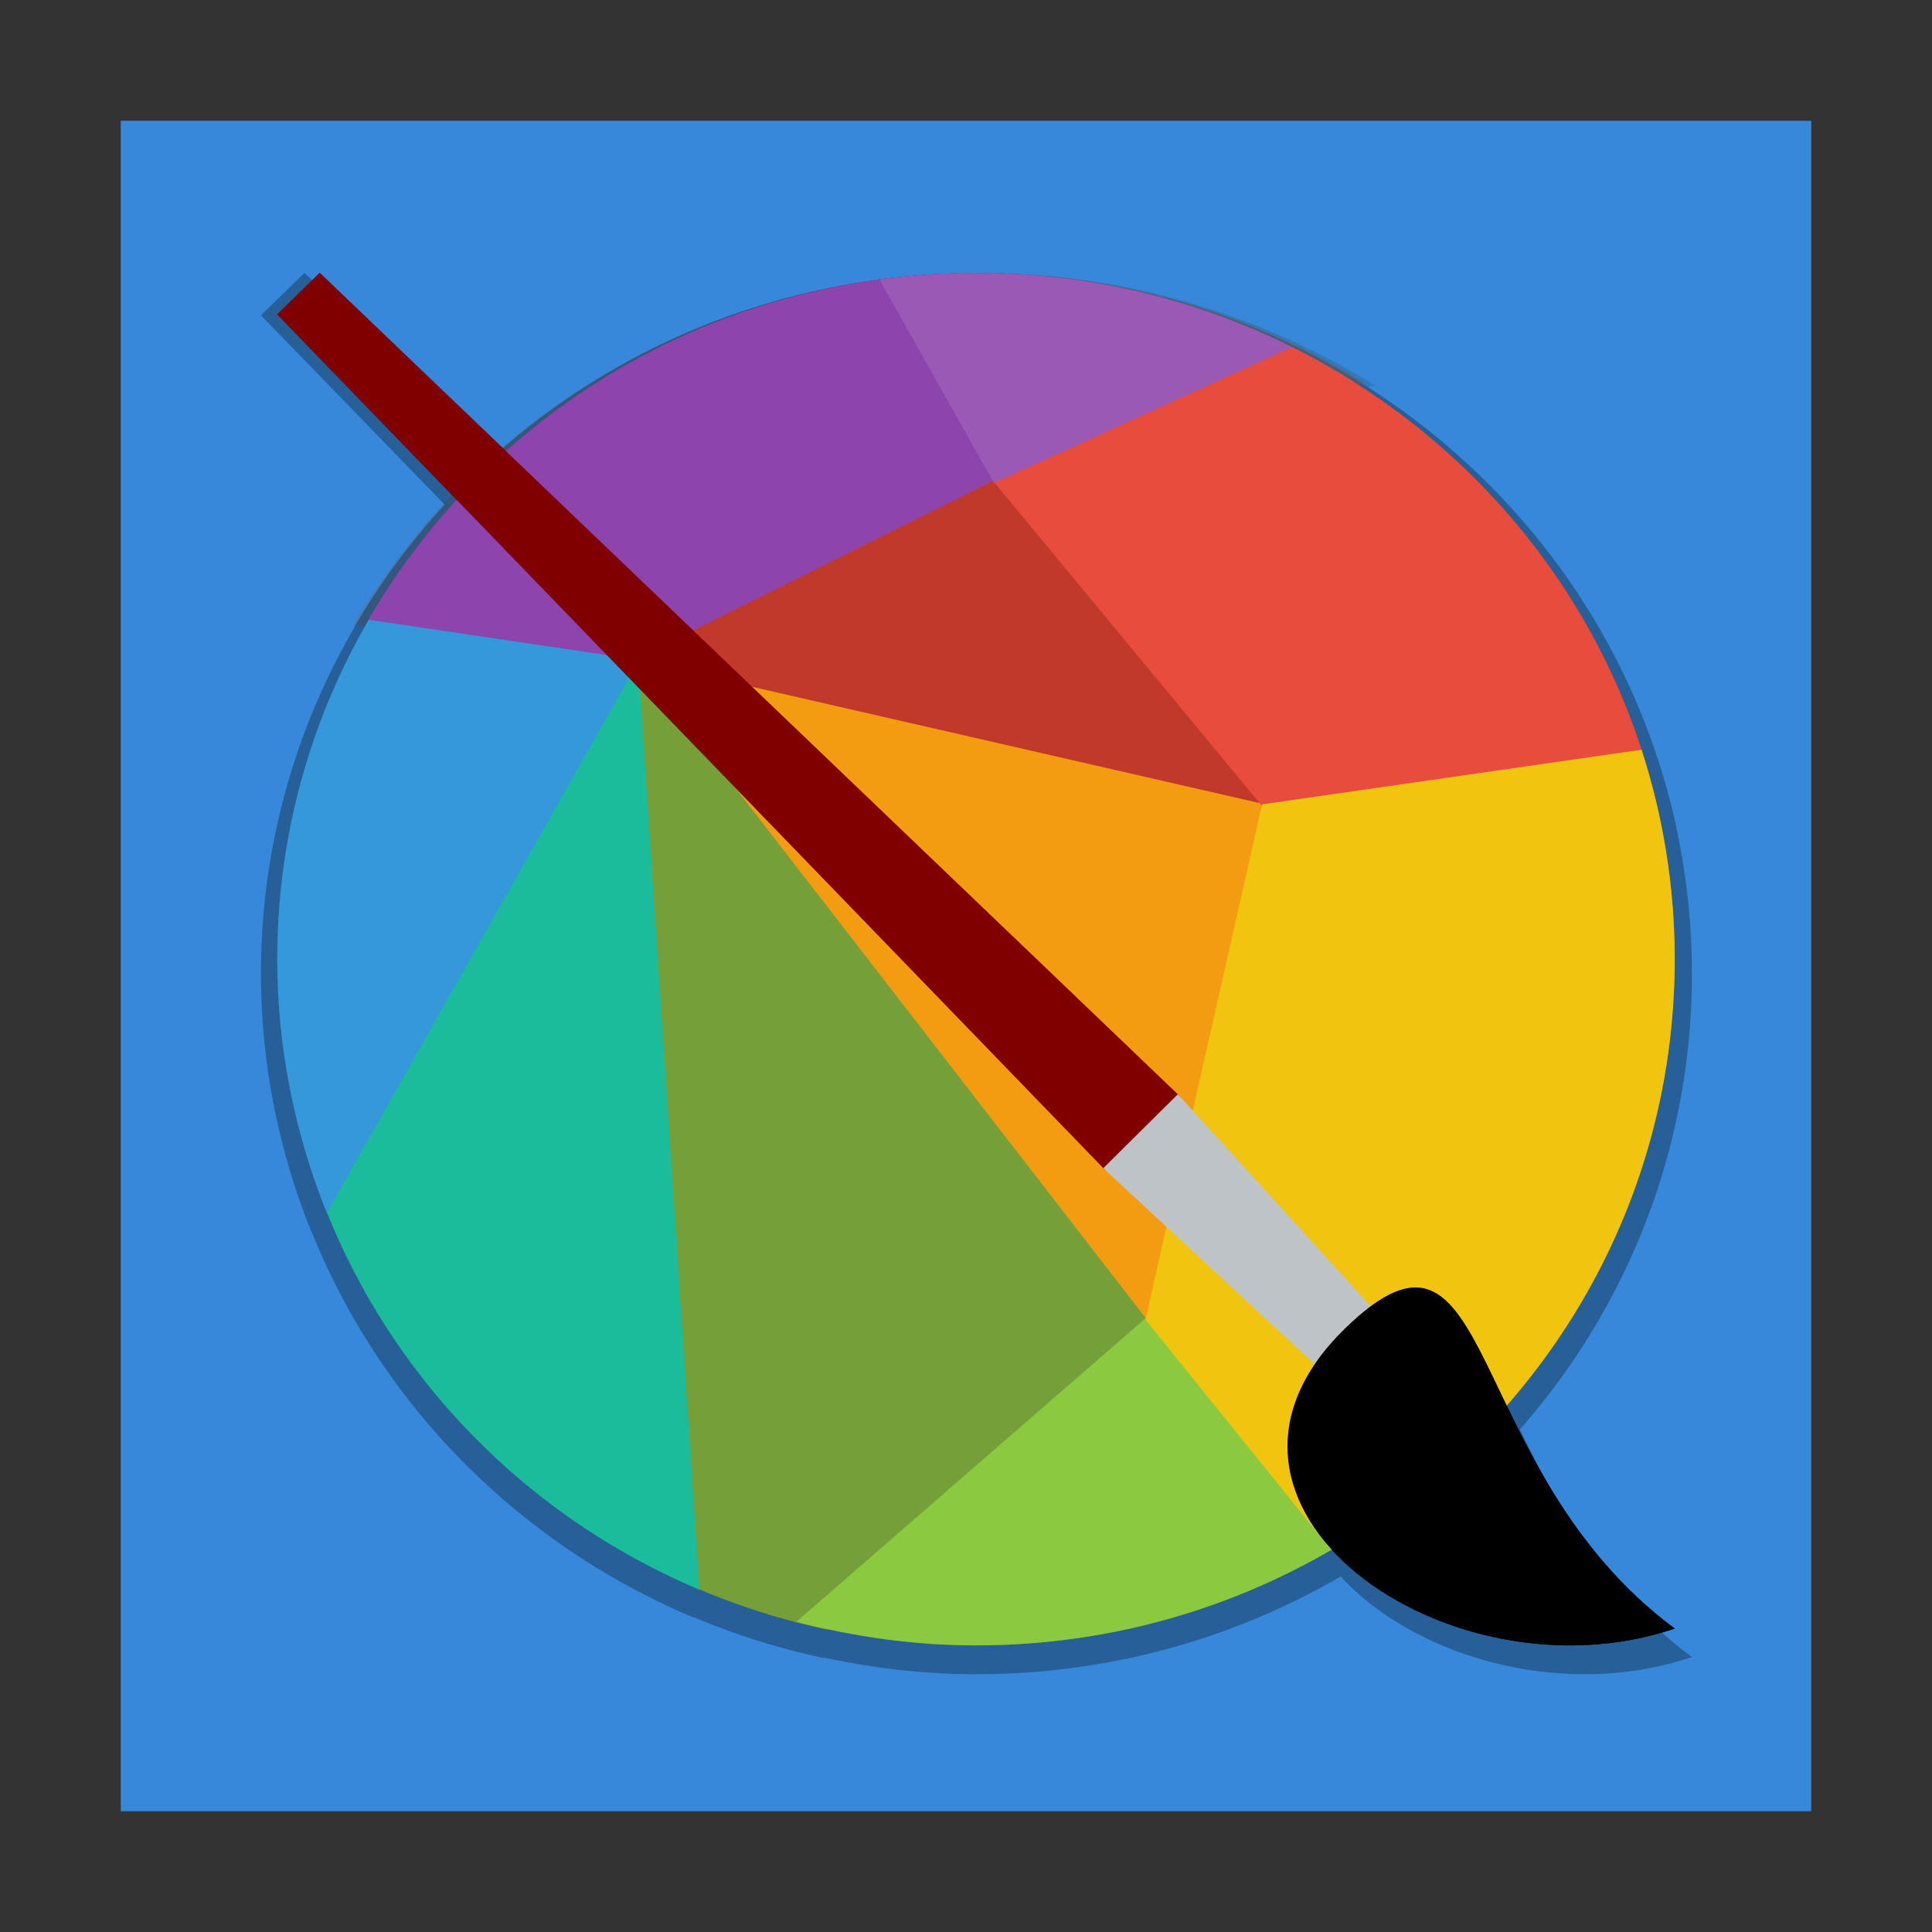 <?xml version="1.0" encoding="UTF-8" standalone="no"?>
<!-- Created with Inkscape (http://www.inkscape.org/) -->

<svg
   xmlns:dc="http://purl.org/dc/elements/1.1/"
   xmlns:cc="http://creativecommons.org/ns#"
   xmlns:rdf="http://www.w3.org/1999/02/22-rdf-syntax-ns#"
   xmlns:svg="http://www.w3.org/2000/svg"
   xmlns="http://www.w3.org/2000/svg"
   xmlns:xlink="http://www.w3.org/1999/xlink"
   xmlns:sodipodi="http://sodipodi.sourceforge.net/DTD/sodipodi-0.dtd"
   xmlns:inkscape="http://www.inkscape.org/namespaces/inkscape"
   version="1.0"
   width="96"
   height="96"
   id="svg2408"
   inkscape:version="0.48.4 r9939"
   sodipodi:docname="krita.svg">
  <rect width="100%" height="100%" fill="#333333" stroke="none"/>
  <sodipodi:namedview
     pagecolor="#ffffff"
     bordercolor="#666666"
     borderopacity="1"
     objecttolerance="10"
     gridtolerance="10"
     guidetolerance="10"
     inkscape:pageopacity="0"
     inkscape:pageshadow="2"
     inkscape:window-width="1680"
     inkscape:window-height="991"
     id="namedview54"
     showgrid="false"
     inkscape:zoom="6.0241639"
     inkscape:cx="124.78596"
     inkscape:cy="29.111084"
     inkscape:window-x="0"
     inkscape:window-y="-3"
     inkscape:window-maximized="1"
     inkscape:current-layer="svg2408" />
  <defs
     id="defs2410">
    <linearGradient
       x1="45.448"
       y1="92.54"
       x2="45.448"
       y2="7.017"
       id="ButtonShadow"
       gradientUnits="userSpaceOnUse"
       gradientTransform="scale(1.006,0.994)">
      <stop
         id="stop3750"
         style="stop-color:#000000;stop-opacity:1"
         offset="0" />
      <stop
         id="stop3752"
         style="stop-color:#000000;stop-opacity:0.588"
         offset="1" />
    </linearGradient>
    <linearGradient
       id="linearGradient3737">
      <stop
         id="stop3739"
         style="stop-color:#ffffff;stop-opacity:1"
         offset="0" />
      <stop
         id="stop3741"
         style="stop-color:#ffffff;stop-opacity:0"
         offset="1" />
    </linearGradient>
    <filter
       color-interpolation-filters="sRGB"
       id="filter3174">
      <feGaussianBlur
         id="feGaussianBlur3176"
         stdDeviation="1.71" />
    </filter>
    <linearGradient
       x1="36.357"
       y1="6"
       x2="36.357"
       y2="63.893"
       id="linearGradient3188"
       xlink:href="#linearGradient3737"
       gradientUnits="userSpaceOnUse" />
    <filter
       x="-0.192"
       y="-0.192"
       width="1.384"
       height="1.384"
       color-interpolation-filters="sRGB"
       id="filter3794">
      <feGaussianBlur
         id="feGaussianBlur3796"
         stdDeviation="5.28" />
    </filter>
    <linearGradient
       x1="48"
       y1="20.221"
       x2="48"
       y2="138.661"
       id="linearGradient3613"
       xlink:href="#linearGradient3737"
       gradientUnits="userSpaceOnUse" />
    <radialGradient
       cx="48"
       cy="90.172"
       r="42"
       fx="48"
       fy="90.172"
       id="radialGradient3619"
       xlink:href="#linearGradient3737"
       gradientUnits="userSpaceOnUse"
       gradientTransform="matrix(1.157,0,0,0.996,-7.551,0.197)" />
    <clipPath
       id="clipPath3613">
      <rect
         width="84"
         height="84"
         rx="6"
         ry="6"
         x="6"
         y="6"
         id="rect3615"
         style="fill:#ffffff;fill-opacity:1;fill-rule:nonzero;stroke:none" />
    </clipPath>
    <linearGradient
       x1="48"
       y1="90"
       x2="48"
       y2="5.988"
       id="linearGradient3617"
       xlink:href="#linearGradient3640"
       gradientUnits="userSpaceOnUse" />
    <linearGradient
       x1="45.448"
       y1="92.54"
       x2="45.448"
       y2="7.017"
       id="ButtonShadow-0"
       gradientUnits="userSpaceOnUse"
       gradientTransform="matrix(1.006,0,0,0.994,100,0)">
      <stop
         id="stop3750-8"
         style="stop-color:#000000;stop-opacity:1"
         offset="0" />
      <stop
         id="stop3752-5"
         style="stop-color:#000000;stop-opacity:0.588"
         offset="1" />
    </linearGradient>
    <linearGradient
       x1="32.251"
       y1="6.132"
       x2="32.251"
       y2="90.239"
       id="linearGradient3780"
       xlink:href="#ButtonShadow-0"
       gradientUnits="userSpaceOnUse"
       gradientTransform="matrix(1.024,0,0,1.012,-1.143,-98.071)" />
    <linearGradient
       x1="32.251"
       y1="6.132"
       x2="32.251"
       y2="90.239"
       id="linearGradient3772"
       xlink:href="#ButtonShadow-0"
       gradientUnits="userSpaceOnUse"
       gradientTransform="matrix(1.024,0,0,1.012,-1.143,-98.071)" />
    <linearGradient
       x1="32.251"
       y1="6.132"
       x2="32.251"
       y2="90.239"
       id="linearGradient3725"
       xlink:href="#ButtonShadow-0"
       gradientUnits="userSpaceOnUse"
       gradientTransform="matrix(1.024,0,0,1.012,-1.143,-98.071)" />
    <linearGradient
       x1="32.251"
       y1="6.132"
       x2="32.251"
       y2="90.239"
       id="linearGradient3721"
       xlink:href="#ButtonShadow-0"
       gradientUnits="userSpaceOnUse"
       gradientTransform="translate(0,-97)" />
    <linearGradient
       x1="32.251"
       y1="6.132"
       x2="32.251"
       y2="90.239"
       id="linearGradient3026"
       xlink:href="#ButtonShadow-0"
       gradientUnits="userSpaceOnUse"
       gradientTransform="matrix(1.024,0,0,1.012,-1.143,-98.071)" />
    <linearGradient
       id="linearGradient3640">
      <stop
         id="stop3642"
         style="stop-color:#2a782a;stop-opacity:1"
         offset="0" />
      <stop
         id="stop3644"
         style="stop-color:#278f27;stop-opacity:1"
         offset="1" />
    </linearGradient>
  </defs>
  <g
     id="layer2"
     style="display:none">
    <rect
       width="86"
       height="85"
       rx="6"
       ry="6"
       x="5"
       y="7"
       id="rect3745"
       style="opacity:0.9;fill:url(#ButtonShadow);fill-opacity:1;fill-rule:nonzero;stroke:none;filter:url(#filter3174)" />
  </g>
  <g
     id="layer1"
     style="fill:#3787da;fill-opacity:1">
    <rect
       width="84"
       height="84"
       rx="6"
       ry="0"
       x="6"
       y="6"
       id="rect2419"
       style="fill:#3787da;fill-opacity:1;fill-rule:nonzero;stroke:none" />
  </g>
  <g
     id="g3048">
    <path
       id="shape2"
       d="m 25.655,31.442 c 29.428,6.743 44.054,10.094 43.878,10.054 -0.176,-0.041 -3.397,10.119 -9.664,30.478 z"
       inkscape:connector-curvature="0"
       style="fill:#f39c12;fill-rule:evenodd;stroke:none" />
    <path
       id="shape21"
       stroke-miterlimit="2"
       d="m 56.495,56.439 1.988,-2.077 9.914,10.816 -1.459,1.005 z"
       inkscape:connector-curvature="0"
       style="fill:#ecf0f1;fill-rule:evenodd;stroke:none" />
    <g
       transform="matrix(1.028,0,0,1.016,-1.268,-0.218)"
       style="fill:#666666;opacity:0.35"
       id="g3052">
      <path
         id="path3050"
         d="M 53.082,17.899 24.765,34.46 66.445,43.296 z"
         inkscape:connector-curvature="0"
         style="fill:#666666;fill-rule:evenodd;stroke:none" />
      <path
         id="path3058"
         d="M 47.828,13.576 C 35.137,13.81 24.171,20.671 18.313,30.796 l 13.264,1.965 20.896,-10.433 -4.645,-8.751 z"
         style="fill:#666666;fill-rule:evenodd;stroke:none"
         inkscape:connector-curvature="0" />
      <path
         id="path3060"
         d="m 48.496,13.56 c -1.628,0 -3.227,0.119 -4.794,0.33 l 5.693,10.123 17.838,-5.065 C 61.83,15.549 55.414,13.56 48.496,13.56 z"
         style="fill:#666666;fill-rule:evenodd;stroke:none"
         inkscape:connector-curvature="0" />
      <path
         id="path3070"
         stroke-miterlimit="2"
         d="m 54.821,58.048 3.705,-3.676 10.123,11.136 -2.829,2.75 z"
         inkscape:connector-curvature="0"
         style="fill:#666666;fill-rule:evenodd;stroke:none" />
    </g>
    <g
       id="g3034">
      <path
         style="fill:#c0392b;fill-rule:evenodd;stroke:none"
         inkscape:connector-curvature="0"
         d="M 53.082,17.899 24.765,34.46 66.445,43.296 z"
         id="shape1" />
      <path
         inkscape:connector-curvature="0"
         style="fill:#75a039;fill-rule:evenodd;stroke:none"
         d="m 27.583,27.572 3.407,49.531 c 3.093,1.772 6.48,3.1 10.094,3.866 C 45.22,77.156 51.423,73.21 59.742,69.131 L 27.583,27.572 z"
         id="shape3" />
      <path
         inkscape:connector-curvature="0"
         style="fill:#1abc9c;fill-rule:evenodd;stroke:none"
         d="m 31.455,28.991 -16.539,27.236 c 2.693,10.274 10.082,18.65 19.838,22.764 L 31.455,28.991 z"
         id="shape4" />
      <path
         inkscape:connector-curvature="0"
         style="fill:#3498db;fill-rule:evenodd;stroke:none"
         d="m 20.297,27.772 c -4.089,5.595 -6.52,12.444 -6.52,19.887 0,4.463 0.891,8.707 2.465,12.607 L 33.208,30.23 20.297,27.772 z"
         id="shape5" />
      <path
         inkscape:connector-curvature="0"
         style="fill:#8e44ad;fill-rule:evenodd;stroke:none"
         d="M 47.828,13.576 C 35.137,13.81 24.171,20.671 18.313,30.796 l 13.264,1.965 20.896,-10.433 -4.645,-8.751 z"
         id="shape6" />
      <path
         inkscape:connector-curvature="0"
         style="fill:#9b59b6;fill-rule:evenodd;stroke:none"
         d="m 48.496,13.56 c -1.628,0 -3.227,0.119 -4.794,0.33 l 5.693,10.123 17.838,-5.065 C 61.83,15.549 55.414,13.56 48.496,13.56 z"
         id="shape7" />
      <path
         inkscape:connector-curvature="0"
         style="fill:#8bc941;fill-rule:evenodd;stroke:none"
         d="m 60.173,62.677 -20.604,17.909 c 2.851,0.739 5.833,1.172 8.927,1.172 7.754,0 14.875,-2.502 20.642,-6.69 l -8.965,-12.391 z"
         id="shape8" />
      <path
         inkscape:connector-curvature="0"
         style="fill:#e74c3c;fill-rule:evenodd;stroke:none"
         d="M 64.194,17.249 49.418,23.989 65.445,43.357 82.449,40.526 C 80.25,30.308 73.414,21.832 64.194,17.249 z"
         id="shape9" />
      <path
         inkscape:connector-curvature="0"
         style="fill:#f1c40f;fill-rule:evenodd;stroke:none"
         d="m 81.567,37.253 -18.851,2.714 -5.798,25.608 9.229,11.442 C 76.367,71.095 83.215,60.203 83.215,47.659 c 0,-3.634 -0.585,-7.127 -1.648,-10.406 z"
         id="shape10" />
      <path
         style="fill:#800000;fill-rule:evenodd;stroke:none"
         inkscape:connector-curvature="0"
         d="m 13.777,15.623 2.111,-2.063 42.716,40.889 -3.705,3.676 z"
         stroke-miterlimit="2"
         id="shape01" />
      <path
         style="fill:#bdc3c7;fill-rule:evenodd;stroke:none"
         inkscape:connector-curvature="0"
         d="m 54.821,58.048 3.705,-3.676 10.123,11.136 -2.829,2.75 z"
         stroke-miterlimit="2"
         id="shape1111" />
      <path
         style="fill:#000000;fill-rule:evenodd;stroke:none"
         inkscape:connector-curvature="0"
         d="m 66.834,66.011 c 7.562,-7.361 5.681,6.966 16.382,14.913 C 71.914,84.733 57.848,74.757 66.834,66.011 z"
         id="shape31" />
    </g>
  </g>
  <g
     id="g3088"
     style="fill:#000000;opacity:0.3"
     transform="matrix(1.024,0,0,1.021,-1.141,-0.284)">
    <path
       id="path3090"
       stroke-miterlimit="2"
       d="m 56.495,56.439 1.988,-2.077 9.914,10.816 -1.459,1.005 z"
       inkscape:connector-curvature="0"
       style="fill:#000000;fill-rule:evenodd;stroke:none" />
    <g
       transform="matrix(1.028,0,0,1.016,-1.268,-0.218)"
       style="opacity:0.35;fill:#000000"
       id="g3092">
      <path
         id="path3094"
         d="M 53.082,17.899 24.765,34.46 66.445,43.296 z"
         inkscape:connector-curvature="0"
         style="fill:#000000;fill-rule:evenodd;stroke:none" />
      <path
         id="path3096"
         d="m 48.496,13.56 c -1.628,0 -3.227,0.119 -4.794,0.33 l 5.693,10.123 17.838,-5.065 C 61.83,15.549 55.414,13.56 48.496,13.56 z"
         style="fill:#000000;fill-rule:evenodd;stroke:none"
         inkscape:connector-curvature="0" />
      <path
         id="path3098"
         stroke-miterlimit="2"
         d="m 54.821,58.048 3.705,-3.676 10.123,11.136 -2.829,2.75 z"
         inkscape:connector-curvature="0"
         style="fill:#000000;fill-rule:evenodd;stroke:none" />
    </g>
    <g
       id="g3100"
       style="fill:#000000">
      <path
         style="fill:#000000;fill-rule:evenodd;stroke:none"
         inkscape:connector-curvature="0"
         d="M 53.082,17.899 24.765,34.46 66.445,43.296 z"
         id="path3102" />
      <g
         id="g3104"
         style="fill:#000000">
        <path
           style="fill:#000000;fill-rule:evenodd;stroke:none"
           inkscape:connector-curvature="0"
           d="m 25.655,31.442 c 29.428,6.743 44.054,10.094 43.878,10.054 -0.176,-0.041 -3.397,10.119 -9.664,30.478 z"
           id="path3106" />
        <path
           id="path3108"
           d="m 27.583,27.572 3.407,49.531 c 3.093,1.772 6.48,3.1 10.094,3.866 C 45.22,77.156 51.423,73.21 59.742,69.131 L 27.583,27.572 z"
           style="fill:#000000;fill-rule:evenodd;stroke:none"
           inkscape:connector-curvature="0" />
        <path
           id="path3110"
           d="m 31.455,28.991 -16.539,27.236 c 2.693,10.274 10.082,18.65 19.838,22.764 L 31.455,28.991 z"
           style="fill:#000000;fill-rule:evenodd;stroke:none"
           inkscape:connector-curvature="0" />
        <path
           id="path3112"
           d="m 20.297,27.772 c -4.089,5.595 -6.52,12.444 -6.52,19.887 0,4.463 0.891,8.707 2.465,12.607 L 33.208,30.23 20.297,27.772 z"
           style="fill:#000000;fill-rule:evenodd;stroke:none"
           inkscape:connector-curvature="0" />
        <path
           id="path3114"
           d="M 47.828,13.576 C 35.137,13.81 24.171,20.671 18.313,30.796 l 13.264,1.965 20.896,-10.433 -4.645,-8.751 z"
           style="fill:#000000;fill-rule:evenodd;stroke:none"
           inkscape:connector-curvature="0" />
        <path
           id="path3116"
           d="m 48.496,13.56 c -1.628,0 -3.227,0.119 -4.794,0.33 l 5.693,10.123 17.838,-5.065 C 61.83,15.549 55.414,13.56 48.496,13.56 z"
           style="fill:#000000;fill-rule:evenodd;stroke:none"
           inkscape:connector-curvature="0" />
        <path
           id="path3118"
           d="m 60.173,62.677 -20.604,17.909 c 2.851,0.739 5.833,1.172 8.927,1.172 7.754,0 14.875,-2.502 20.642,-6.69 l -8.965,-12.391 z"
           style="fill:#000000;fill-rule:evenodd;stroke:none"
           inkscape:connector-curvature="0" />
        <path
           id="path3120"
           d="M 64.194,17.249 49.418,23.989 65.445,43.357 82.449,40.526 C 80.25,30.308 73.414,21.832 64.194,17.249 z"
           style="fill:#000000;fill-rule:evenodd;stroke:none"
           inkscape:connector-curvature="0" />
        <path
           id="path3122"
           d="m 81.567,37.253 -18.851,2.714 -5.798,25.608 9.229,11.442 C 76.367,71.095 83.215,60.203 83.215,47.659 c 0,-3.634 -0.585,-7.127 -1.648,-10.406 z"
           style="fill:#000000;fill-rule:evenodd;stroke:none"
           inkscape:connector-curvature="0" />
      </g>
      <path
         style="fill:#000000;fill-rule:evenodd;stroke:none"
         inkscape:connector-curvature="0"
         d="m 13.777,15.623 2.111,-2.063 42.716,40.889 -3.705,3.676 z"
         stroke-miterlimit="2"
         id="path3124" />
      <path
         style="fill:#000000;fill-rule:evenodd;stroke:none"
         inkscape:connector-curvature="0"
         d="m 54.821,58.048 3.705,-3.676 10.123,11.136 -2.829,2.75 z"
         stroke-miterlimit="2"
         id="path3126" />
      <path
         style="fill:#000000;fill-rule:evenodd;stroke:none"
         inkscape:connector-curvature="0"
         d="m 66.834,66.011 c 7.562,-7.361 5.681,6.966 16.382,14.913 C 71.914,84.733 57.848,74.757 66.834,66.011 z"
         id="path3128" />
    </g>
  </g>
  <g
     id="g3107">
    <path
       style="fill:#ecf0f1;fill-rule:evenodd;stroke:none"
       inkscape:connector-curvature="0"
       d="m 56.495,56.439 1.988,-2.077 9.914,10.816 -1.459,1.005 z"
       stroke-miterlimit="2"
       id="path3111" />
    <g
       id="g3113"
       style="fill:#666666;opacity:0.35"
       transform="matrix(1.028,0,0,1.016,-1.268,-0.218)">
      <path
         style="fill:#666666;fill-rule:evenodd;stroke:none"
         inkscape:connector-curvature="0"
         d="M 53.082,17.899 24.765,34.46 66.445,43.296 z"
         id="path3115" />
      <path
         inkscape:connector-curvature="0"
         style="fill:#666666;fill-rule:evenodd;stroke:none"
         d="m 48.496,13.56 c -1.628,0 -3.227,0.119 -4.794,0.33 l 5.693,10.123 17.838,-5.065 C 61.83,15.549 55.414,13.56 48.496,13.56 z"
         id="path3125" />
      <path
         style="fill:#666666;fill-rule:evenodd;stroke:none"
         inkscape:connector-curvature="0"
         d="m 54.821,58.048 3.705,-3.676 10.123,11.136 -2.829,2.75 z"
         stroke-miterlimit="2"
         id="path3135" />
    </g>
    <g
       id="g3139">
      <path
         id="path3141"
         d="M 53.082,17.899 24.765,34.46 66.445,43.296 z"
         inkscape:connector-curvature="0"
         style="fill:#c0392b;fill-rule:evenodd;stroke:none" />
      <g
         id="g3077">
        <path
           id="path3109"
           d="m 25.655,31.442 c 29.428,6.743 44.054,10.094 43.878,10.054 -0.176,-0.041 -3.397,10.119 -9.664,30.478 z"
           inkscape:connector-curvature="0"
           style="fill:#f39c12;fill-rule:evenodd;stroke:none" />
        <path
           inkscape:connector-curvature="0"
           style="fill:#75a039;fill-rule:evenodd;stroke:none"
           d="m 27.583,27.572 3.407,49.531 c 3.093,1.772 6.48,3.1 10.094,3.866 C 45.22,77.156 51.423,73.21 59.742,69.131 L 27.583,27.572 z"
           id="path3143" />
        <path
           inkscape:connector-curvature="0"
           style="fill:#1abc9c;fill-rule:evenodd;stroke:none"
           d="m 31.455,28.991 -16.539,27.236 c 2.693,10.274 10.082,18.65 19.838,22.764 L 31.455,28.991 z"
           id="path3145" />
        <path
           inkscape:connector-curvature="0"
           style="fill:#3498db;fill-rule:evenodd;stroke:none"
           d="m 20.297,27.772 c -4.089,5.595 -6.52,12.444 -6.52,19.887 0,4.463 0.891,8.707 2.465,12.607 L 33.208,30.23 20.297,27.772 z"
           id="path3147" />
        <path
           inkscape:connector-curvature="0"
           style="fill:#8e44ad;fill-rule:evenodd;stroke:none"
           d="M 47.828,13.576 C 35.137,13.81 24.171,20.671 18.313,30.796 l 13.264,1.965 20.896,-10.433 -4.645,-8.751 z"
           id="path3149" />
        <path
           inkscape:connector-curvature="0"
           style="fill:#9b59b6;fill-rule:evenodd;stroke:none"
           d="m 48.496,13.56 c -1.628,0 -3.227,0.119 -4.794,0.33 l 5.693,10.123 17.838,-5.065 C 61.83,15.549 55.414,13.56 48.496,13.56 z"
           id="path3151" />
        <path
           inkscape:connector-curvature="0"
           style="fill:#8bc941;fill-rule:evenodd;stroke:none"
           d="m 60.173,62.677 -20.604,17.909 c 2.851,0.739 5.833,1.172 8.927,1.172 7.754,0 14.875,-2.502 20.642,-6.69 l -8.965,-12.391 z"
           id="path3153" />
        <path
           inkscape:connector-curvature="0"
           style="fill:#e74c3c;fill-rule:evenodd;stroke:none"
           d="M 64.194,17.249 49.418,23.989 65.445,43.357 82.449,40.526 C 80.25,30.308 73.414,21.832 64.194,17.249 z"
           id="path3155" />
        <path
           inkscape:connector-curvature="0"
           style="fill:#f1c40f;fill-rule:evenodd;stroke:none"
           d="m 81.567,37.253 -18.851,2.714 -5.798,25.608 9.229,11.442 C 76.367,71.095 83.215,60.203 83.215,47.659 c 0,-3.634 -0.585,-7.127 -1.648,-10.406 z"
           id="path3157" />
      </g>
      <path
         id="path3159"
         stroke-miterlimit="2"
         d="m 13.777,15.623 2.111,-2.063 42.716,40.889 -3.705,3.676 z"
         inkscape:connector-curvature="0"
         style="fill:#800000;fill-rule:evenodd;stroke:none" />
      <path
         id="path3161"
         stroke-miterlimit="2"
         d="m 54.821,58.048 3.705,-3.676 10.123,11.136 -2.829,2.75 z"
         inkscape:connector-curvature="0"
         style="fill:#bdc3c7;fill-rule:evenodd;stroke:none" />
      <path
         id="path3163"
         d="m 66.834,66.011 c 7.562,-7.361 5.681,6.966 16.382,14.913 C 71.914,84.733 57.848,74.757 66.834,66.011 z"
         inkscape:connector-curvature="0"
         style="fill:#000000;fill-rule:evenodd;stroke:none" />
    </g>
  </g>
</svg>
